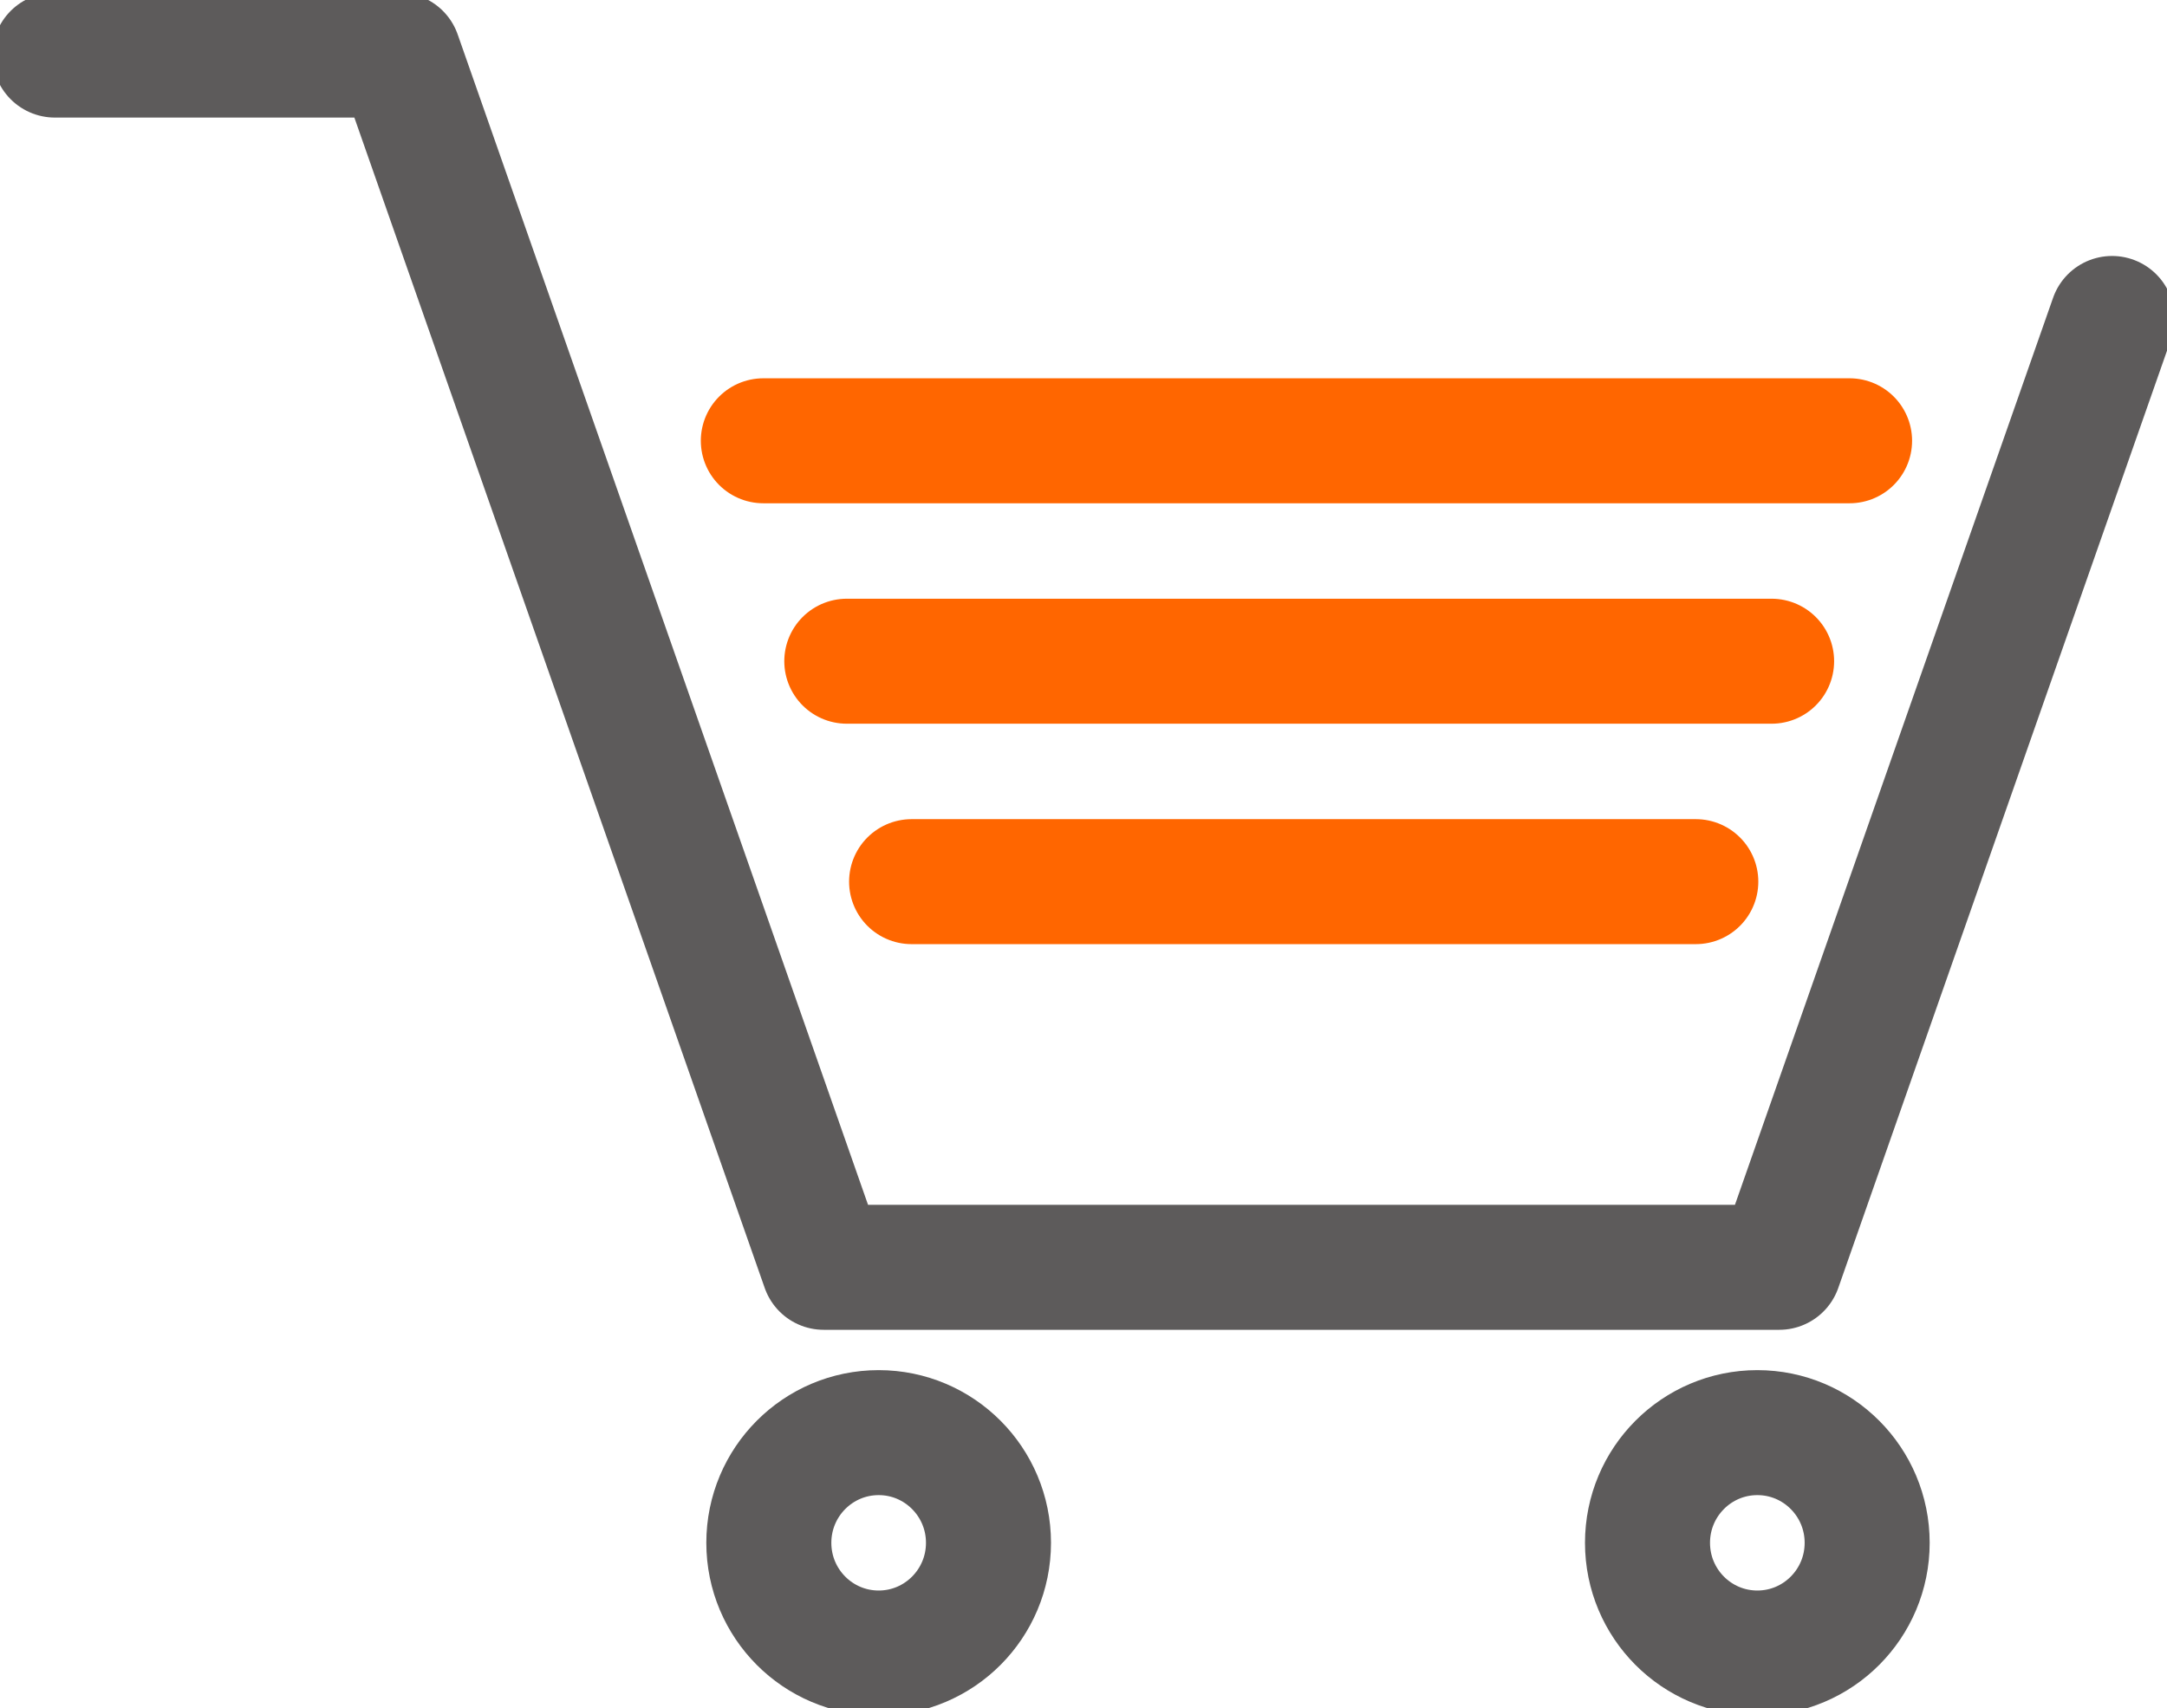 <svg width="52" height="41" viewBox="0 0 52 41" fill="none" xmlns="http://www.w3.org/2000/svg">
<g id="top_menu" clip-path="url(#clip0_2039_221)">
<path id="Vector" d="M50.682 7.644L42.696 30.419H19.766L9.567 1.322H1.317" stroke="#5D5B5B" stroke-width="3" stroke-linecap="round" stroke-linejoin="round"/>
<path id="Vector_2" d="M21.085 39.677C22.54 39.677 23.72 38.493 23.72 37.032C23.72 35.571 22.54 34.387 21.085 34.387C19.629 34.387 18.449 35.571 18.449 37.032C18.449 38.493 19.629 39.677 21.085 39.677Z" stroke="#5D5B5B" stroke-width="3" stroke-linecap="round" stroke-linejoin="round"/>
<path id="Vector_3" d="M42.17 39.677C43.625 39.677 44.805 38.493 44.805 37.032C44.805 35.571 43.625 34.387 42.17 34.387C40.714 34.387 39.534 35.571 39.534 37.032C39.534 38.493 40.714 39.677 42.17 39.677Z" stroke="#5D5B5B" stroke-width="3" stroke-linecap="round" stroke-linejoin="round"/>
<path id="Vector_4" d="M18.317 10.58H44.383" stroke="#FF6600" stroke-width="3" stroke-linecap="round" stroke-linejoin="round"/>
<path id="Vector_5" d="M20.32 15.871H42.512" stroke="#FF6600" stroke-width="3" stroke-linecap="round" stroke-linejoin="round"/>
<path id="Vector_6" d="M21.875 21.162H40.693" stroke="#FF6600" stroke-width="3" stroke-linecap="round" stroke-linejoin="round"/>
</g>
<defs>
<clipPath id="clip0_2039_221">
<rect width="52" height="41" fill="white"/>
</clipPath>
</defs>
</svg>
